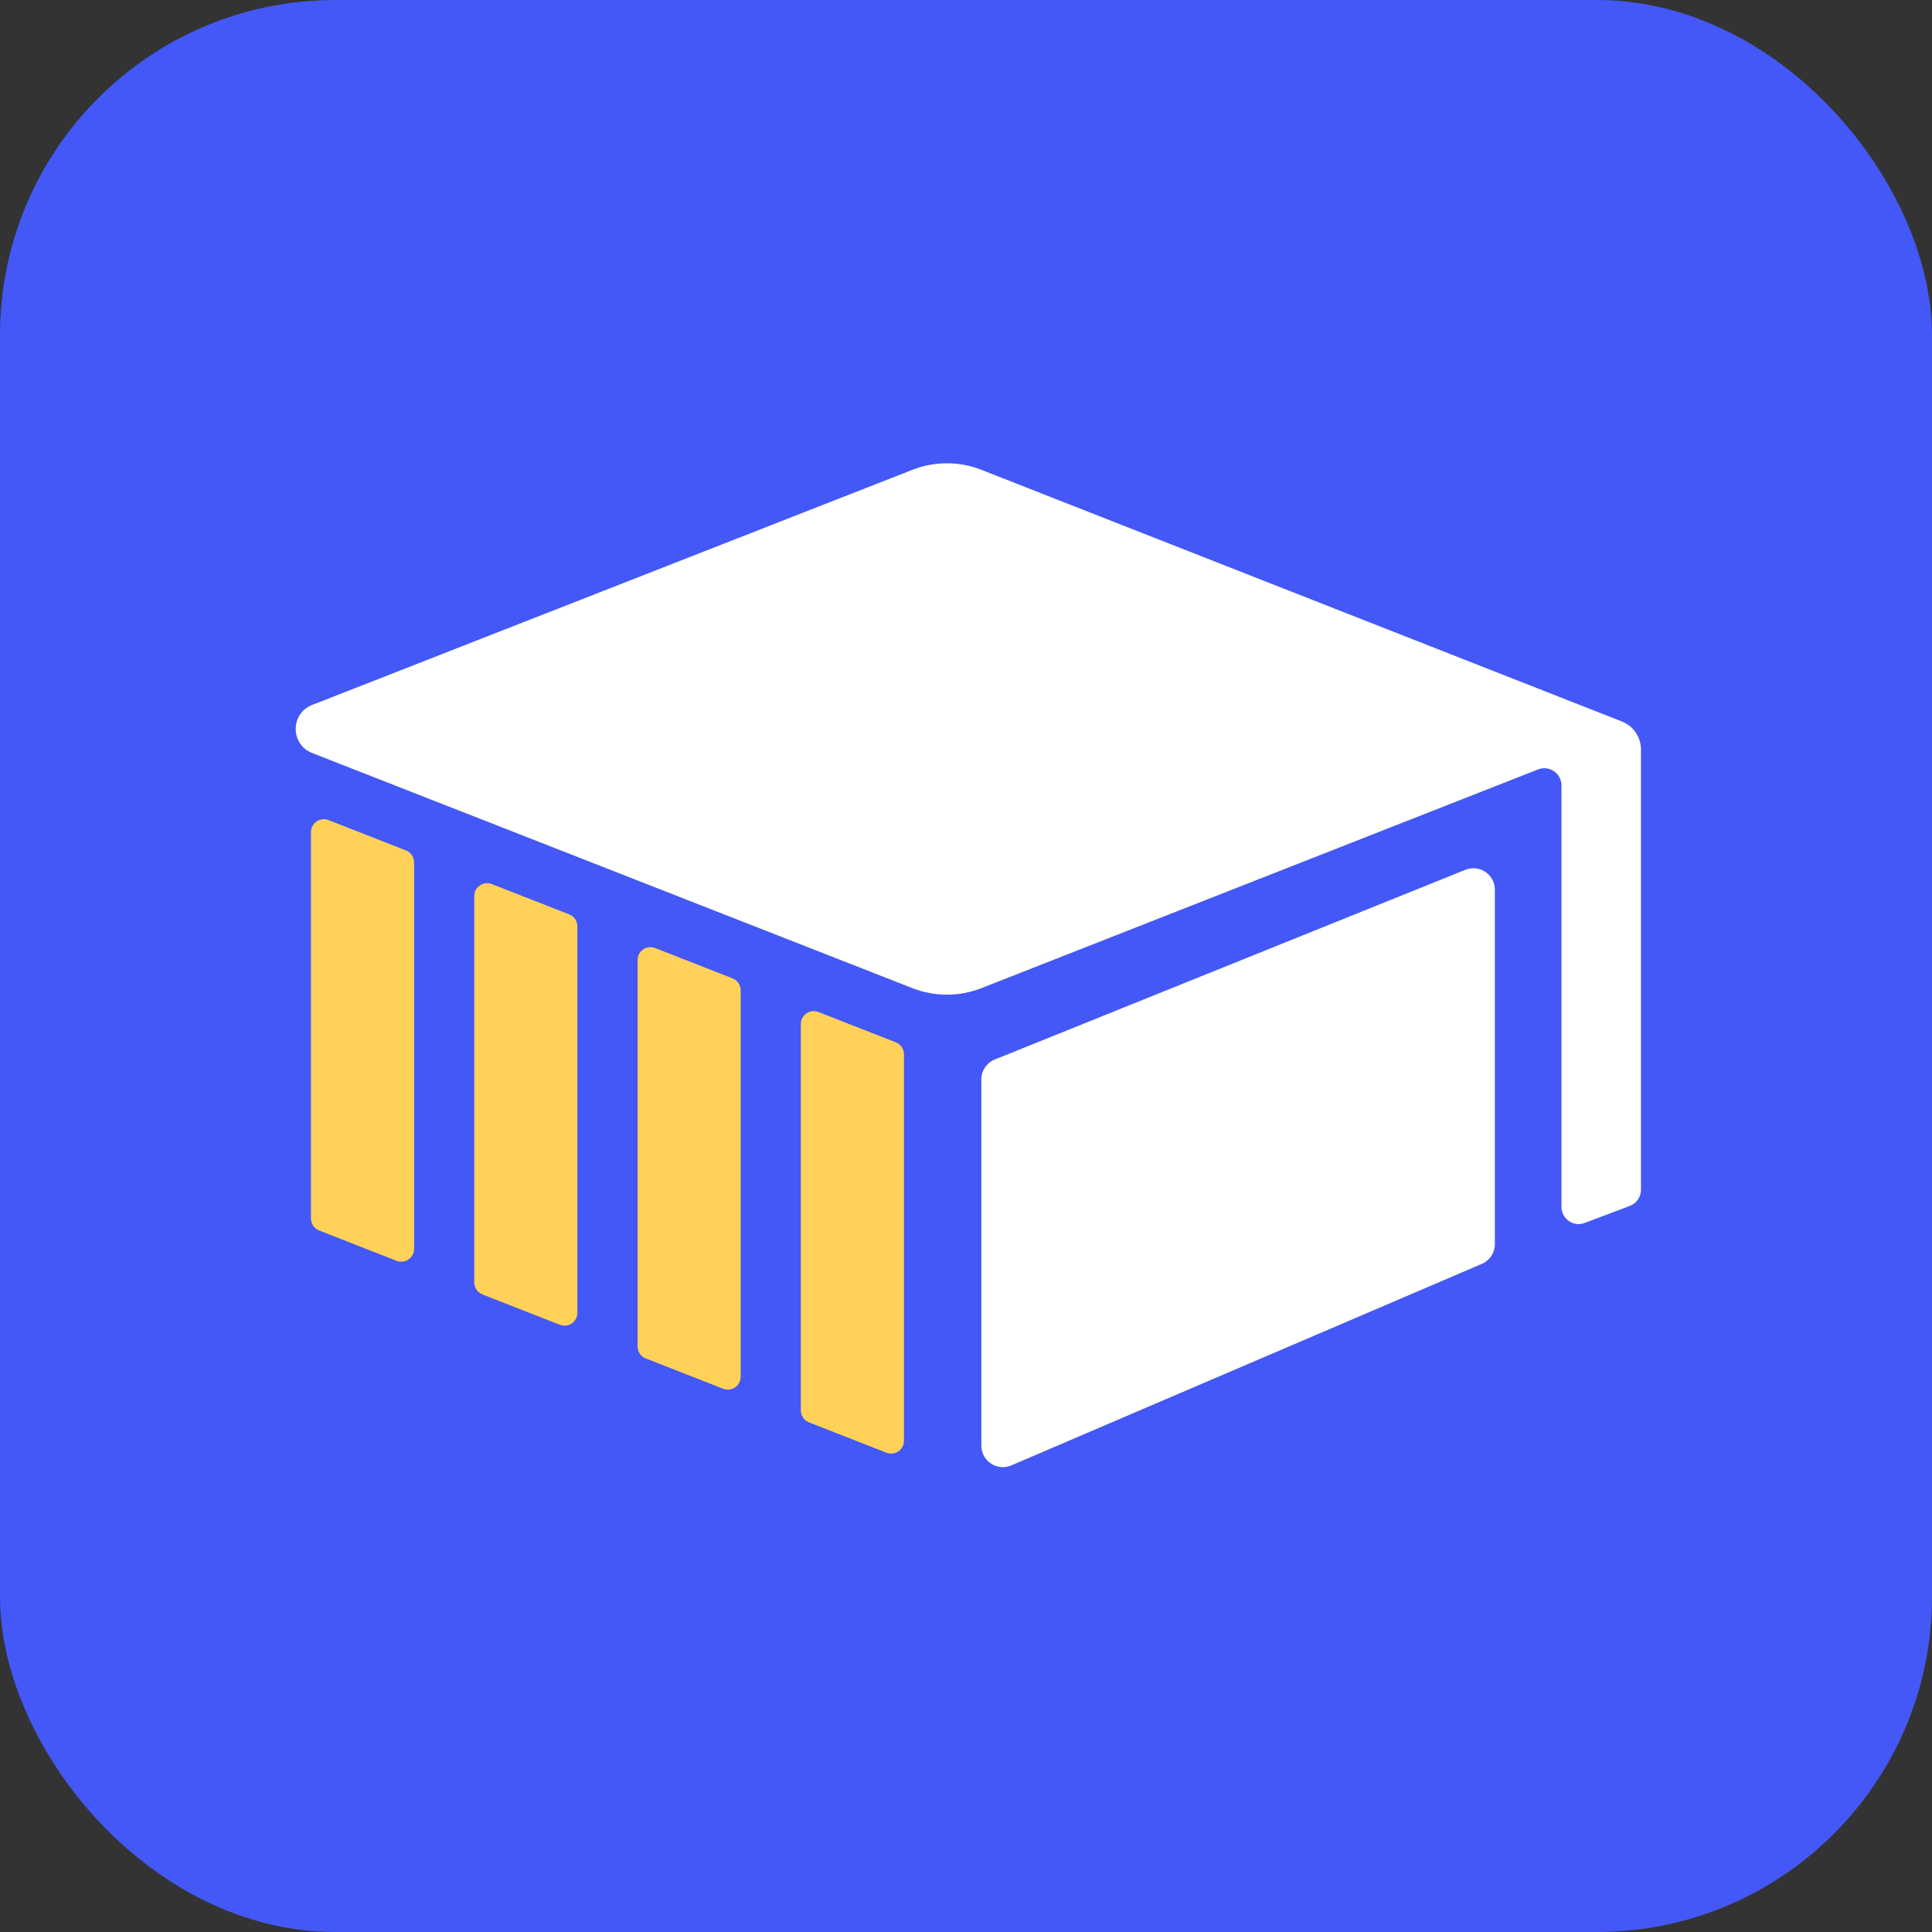 <svg width="281" height="281" viewBox="0 0 281 281" fill="none" xmlns="http://www.w3.org/2000/svg">
<rect x="0" y="0" width="281" height="281" fill="#333333" stroke="none"/>
<rect width="281" height="281" rx="48.745" fill="#4358F6"/>
<path fill-rule="evenodd" clip-rule="evenodd" d="M132.708 68.331C135.937 67.066 139.525 67.068 142.752 68.336L235.896 104.937C237.57 105.594 238.671 107.21 238.671 109.009V173.051C238.671 174.091 238.028 175.022 237.055 175.39L230.493 177.873C228.857 178.492 227.108 177.283 227.108 175.535V114.239C227.108 112.477 225.334 111.268 223.694 111.912L142.752 143.718C139.525 144.986 135.937 144.988 132.708 143.723L45.392 109.519C42.216 108.274 42.216 103.779 45.392 102.535L132.708 68.331ZM144.688 154.099L213.127 126.508C215.181 125.68 217.421 127.191 217.421 129.406V180.952C217.421 182.203 216.675 183.333 215.526 183.825L147.087 213.135C145.025 214.018 142.731 212.505 142.731 210.262V156.998C142.731 155.723 143.506 154.576 144.688 154.099Z" fill="white"/>
<path fill-rule="evenodd" clip-rule="evenodd" d="M46.42 178.969C45.702 178.687 45.229 177.994 45.229 177.223V121.028C45.229 119.707 46.559 118.8 47.788 119.282L59.039 123.689C59.757 123.97 60.23 124.663 60.23 125.435V181.63C60.23 182.951 58.901 183.858 57.671 183.376L46.42 178.969ZM128.922 211.288C130.152 211.769 131.481 210.863 131.481 209.542V153.347C131.481 152.575 131.009 151.882 130.29 151.601L119.04 147.194C117.81 146.712 116.481 147.619 116.481 148.939V205.135C116.481 205.906 116.954 206.599 117.672 206.881L128.922 211.288ZM105.172 201.984C106.402 202.465 107.731 201.559 107.731 200.238V144.043C107.731 143.271 107.258 142.578 106.54 142.297L95.289 137.89C94.06 137.408 92.731 138.315 92.731 139.635V195.831C92.731 196.602 93.203 197.295 93.922 197.577L105.172 201.984ZM81.421 192.68C82.651 193.162 83.98 192.255 83.98 190.934V134.739C83.98 133.967 83.507 133.274 82.789 132.993L71.539 128.586C70.309 128.104 68.98 129.011 68.98 130.332V186.527C68.98 187.298 69.453 187.991 70.171 188.273L81.421 192.68Z" fill="#FFD159"/>
</svg>
